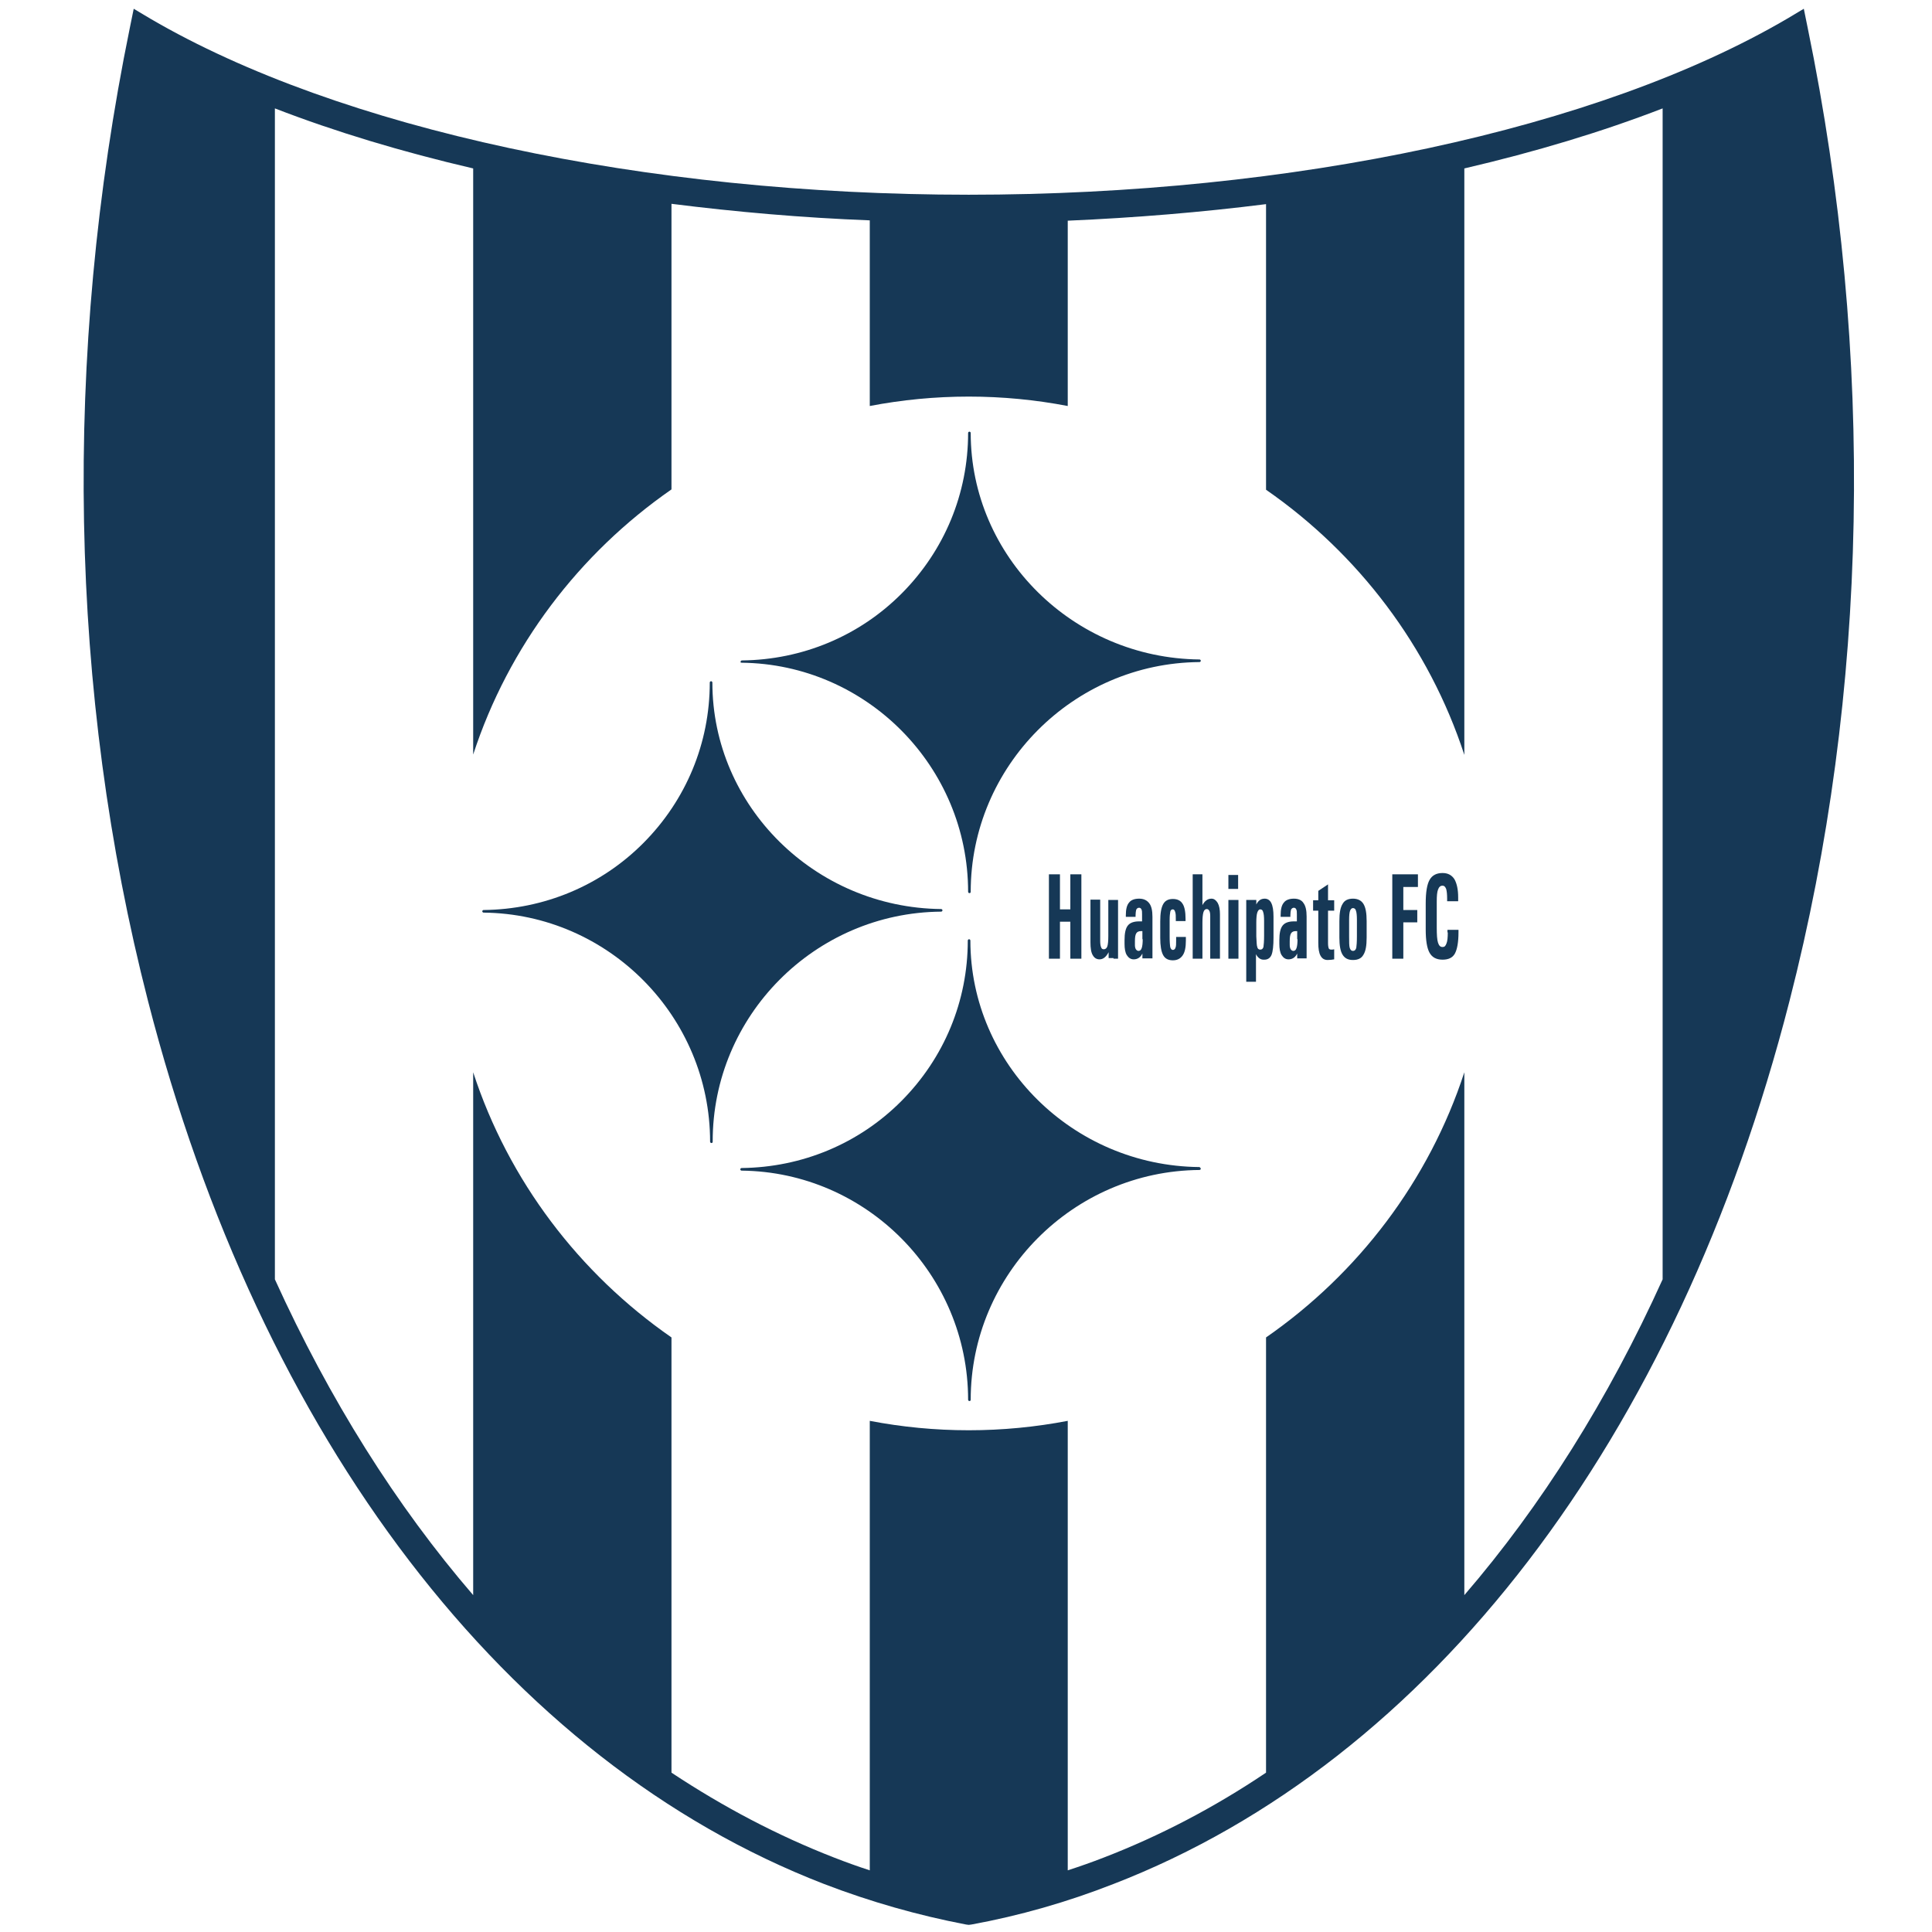 <?xml version="1.0" encoding="utf-8"?>
<!-- Generator: Adobe Illustrator 24.3.0, SVG Export Plug-In . SVG Version: 6.00 Build 0)  -->
<svg version="1.1" id="Capa_1" xmlns="http://www.w3.org/2000/svg" xmlns:xlink="http://www.w3.org/1999/xlink" x="0px" y="0px"
	 viewBox="0 0 595.3 595.3" style="enable-background:new 0 0 595.3 595.3;" xml:space="preserve">
<style type="text/css">
	.st0{fill:#163856;}
</style>
<g>
	<polygon class="st0" points="331.5,295.4 333.2,295.4 333.2,269.4 331.5,269.4 329.8,269.4 329.8,280.2 326.6,280.2 326.6,269.4 
		324.9,269.4 323.2,269.4 323.2,295.4 324.9,295.4 326.6,295.4 326.6,284 329.8,284 329.8,295.4 	"/>
	<path class="st0" d="M343.1,295.4h1.4v-18.1H343h-1.5v11.1c0,1.5-0.1,2.6-0.3,3.2c-0.2,0.6-0.6,0.9-1.1,0.9c-0.4,0-0.7-0.2-0.8-0.6
		c-0.2-0.4-0.3-1.1-0.3-2v-12.7h-1.5h-1.5v13.2c0,1.7,0.2,3.1,0.7,3.9c0.5,0.9,1.2,1.3,2.1,1.3c1.1,0,2-0.7,2.8-2.2v1.8H343.1z"/>
	<path class="st0" d="M355.1,295.4v-12.9c0-1.9-0.3-3.3-1-4.2s-1.7-1.4-3.1-1.4c-1.4,0-2.5,0.4-3.1,1.2c-0.7,0.8-1,2.1-1,3.9v0.5h3
		V282c0-0.7,0.1-1.3,0.2-1.7c0.2-0.4,0.5-0.6,0.9-0.6c0.3,0,0.6,0.2,0.7,0.5c0.2,0.3,0.2,0.9,0.2,1.5v2.2h-0.9
		c-1.6,0-2.8,0.4-3.5,1.3c-0.7,0.9-1,2.4-1,4.5v1.1c0,1.5,0.2,2.7,0.7,3.5c0.5,0.8,1.2,1.3,2.1,1.3c1.1,0,2-0.5,2.6-1.6l0.1-0.2v1.5
		H355.1z M352.1,289.4c0,1.2-0.1,2.1-0.3,2.7c-0.2,0.6-0.5,0.9-1,0.9c-0.3,0-0.6-0.2-0.8-0.5c-0.2-0.3-0.3-0.8-0.3-1.3v-1.1
		c0-1.2,0.1-2,0.4-2.5c0.3-0.5,0.8-0.7,1.5-0.7h0.4V289.4z"/>
	<path class="st0" d="M362.3,283.8h3v-0.5v-0.2c0-2.1-0.3-3.7-0.9-4.6c-0.6-1-1.6-1.5-3-1.5c-1.4,0-2.4,0.5-3,1.6
		c-0.6,1.1-0.9,2.8-0.9,5.3v5.1c0,2.4,0.3,4.2,0.9,5.3c0.6,1.1,1.6,1.6,3,1.6c1.3,0,2.3-0.5,3-1.5c0.7-1,1-2.5,1-4.6v-1.1h-3v1.1
		c0,1,0,1.8-0.2,2.2c-0.1,0.4-0.4,0.7-0.8,0.7c-0.4,0-0.6-0.3-0.8-0.8c-0.1-0.5-0.2-1.6-0.2-3.3v-5.1c0-1.3,0.1-2.1,0.2-2.6
		c0.1-0.5,0.4-0.7,0.8-0.7c0.3,0,0.6,0.3,0.7,0.8c0.2,0.5,0.2,1.3,0.2,2.4V283.8z"/>
	<path class="st0" d="M373.3,276.9c-1.2,0-2.1,0.7-2.8,2v-9.5H369h-1.5v26h1.5h1.5v-11.1c0-1.4,0.1-2.5,0.3-3.2c0.2-0.7,0.6-1,1-1
		c0.4,0,0.6,0.2,0.8,0.5c0.2,0.3,0.3,0.9,0.3,1.6v13.2h1.5h1.5v-13.7c0-1.4-0.2-2.6-0.7-3.5C374.7,277.4,374.1,276.9,373.3,276.9z"
		/>
	<rect x="378.5" y="269.6" class="st0" width="3" height="4.3"/>
	<polygon class="st0" points="378.5,277.3 378.5,295.4 380.1,295.4 381.6,295.4 381.6,277.3 380,277.3 	"/>
	<path class="st0" d="M389.7,276.9c-1.2,0-2,0.6-2.6,1.8l0,0.1v-1.5h-1.5H384v25.2h1.5h1.5v-8.5c0.6,1.2,1.5,1.8,2.6,1.7
		c1,0,1.8-0.5,2.2-1.5c0.4-1,0.6-2.8,0.6-5.3v-6.4c0-1.9-0.2-3.3-0.7-4.3C391.3,277.4,390.6,276.9,389.7,276.9z M389.5,288.3
		c0,1.7-0.1,2.9-0.2,3.5c-0.2,0.6-0.5,0.8-1,0.8c-0.5,0-0.8-0.3-0.9-0.8c-0.2-0.5-0.2-1.6-0.3-3.3v-4.2c0-1.4,0.1-2.5,0.3-3.1
		c0.2-0.6,0.5-1,0.9-1c0.5,0,0.8,0.3,0.9,0.8c0.2,0.5,0.3,1.4,0.3,2.8V288.3z"/>
	<path class="st0" d="M398.7,276.9c-1.4,0-2.5,0.4-3.1,1.2c-0.7,0.8-1,2.1-1,3.9v0.5h3V282c0-0.7,0.1-1.3,0.2-1.7
		c0.2-0.4,0.5-0.6,0.9-0.6c0.3,0,0.6,0.2,0.7,0.5c0.2,0.3,0.2,0.9,0.2,1.5v2.2h-0.9c-1.6,0-2.8,0.4-3.5,1.3c-0.7,0.9-1,2.4-1,4.5
		v1.1c0,1.5,0.2,2.7,0.7,3.5c0.5,0.8,1.2,1.3,2.1,1.3c1.1,0,2-0.5,2.6-1.6l0.1-0.2v1.5h2.9v-12.9c0-1.9-0.3-3.3-1-4.2
		C401.1,277.4,400.1,276.9,398.7,276.9z M399.8,289.4c0,1.2-0.1,2.1-0.3,2.7c-0.2,0.6-0.5,0.9-1,0.9c-0.3,0-0.6-0.2-0.8-0.5
		c-0.2-0.3-0.3-0.8-0.3-1.3v-1.1c0-1.2,0.1-2,0.4-2.5c0.3-0.5,0.8-0.7,1.5-0.7h0.4V289.4z"/>
	<path class="st0" d="M409.2,272.5l-3,2v2.9h-1.6v3.2h1.6v9.9c0,1.8,0.2,3.1,0.7,4c0.5,0.9,1.2,1.3,2.2,1.3c0.8,0,1.4-0.1,2-0.2
		v-3.1c-0.3,0.1-0.6,0.1-0.9,0.1c-0.4,0-0.6-0.1-0.8-0.4c-0.1-0.3-0.2-0.8-0.2-1.7v-9.9h1.9v-3.2h-1.9V272.5z"/>
	<path class="st0" d="M416.9,276.9c-1.5,0-2.6,0.5-3.2,1.6c-0.7,1.1-1,2.8-1,5.3v5.1c0,2.4,0.3,4.2,1,5.3c0.7,1.1,1.7,1.6,3.2,1.6
		c1.5,0,2.6-0.5,3.2-1.6c0.7-1.1,1-2.8,1-5.3v-5.1c0-2.4-0.3-4.2-1-5.3C419.5,277.5,418.4,276.9,416.9,276.9z M418.1,288.5
		c0,1.8-0.1,3-0.2,3.6c-0.2,0.6-0.5,0.9-1,0.9c-0.5,0-0.8-0.3-1-0.9c-0.2-0.6-0.2-1.8-0.2-3.6v-5.1c0-1.3,0.1-2.3,0.3-2.8
		c0.2-0.5,0.5-0.8,0.9-0.8c0.4,0,0.8,0.3,0.9,0.8c0.2,0.5,0.3,1.5,0.3,2.8V288.5z"/>
	<polygon class="st0" points="429,295.4 430.7,295.4 432.4,295.4 432.4,284.2 436.7,284.2 436.7,282.3 436.7,280.4 432.4,280.4 
		432.4,273.3 436.9,273.3 436.9,271.4 436.9,269.4 429,269.4 	"/>
	<path class="st0" d="M446.1,287.3c0,1.5-0.1,2.7-0.4,3.4c-0.3,0.8-0.6,1.1-1.2,1.1c-0.7,0-1.1-0.4-1.4-1.3
		c-0.3-0.9-0.4-2.5-0.4-4.7v-8c0-1.7,0.1-3,0.4-3.7c0.3-0.8,0.7-1.2,1.4-1.2c0.5,0,0.8,0.3,1.1,1c0.2,0.7,0.3,1.7,0.3,3v0.8h3.4V277
		v-0.5c0-2.4-0.4-4.2-1.1-5.5c-0.8-1.3-2-2-3.7-2c-1.9,0-3.2,0.7-4,2.1c-0.8,1.4-1.2,3.8-1.2,7.3v8c0,3.4,0.4,5.8,1.2,7.2
		c0.8,1.4,2.1,2.1,4,2.1c1.8,0,3.1-0.6,3.8-1.9c0.7-1.3,1.1-3.5,1.1-6.5v-0.8h-3.4V287.3z"/>
	<path class="st0" d="M557,8.6l-1.2-5.9l-5.2,3.1c-58.1,34-152.4,54.2-252.1,54.2c-99.7,0-194-20.3-252.1-54.2l-5.2-3.1l-1.2,5.9
		c-20.7,101.1-18.8,204.8,5.6,299.8c34.7,135.1,110.6,234.3,208.3,272.1c14.3,5.5,29.1,9.7,43.8,12.5l0.8,0.1l0.8-0.1
		c14.8-2.7,29.5-6.9,43.8-12.5c97.7-37.8,173.7-137,208.3-272.1C575.8,213.4,577.8,109.7,557,8.6z M512.3,394.2
		c-16.8,37.1-37.4,69.8-61.1,97.3V330.4c-10.9,33.4-32.7,62-61.1,81.7v134.1c-15.9,10.7-32.7,19.5-50.1,26.2
		c-3.6,1.4-7.3,2.7-11,3.9V437.8c-9.9,1.9-20.1,2.9-30.5,2.9c-10.4,0-20.6-1-30.5-2.9v138.5c-3.7-1.2-7.3-2.5-10.9-3.9
		c-17.5-6.8-34.2-15.6-50.2-26.2V412.1c-28.4-19.7-50.2-48.3-61.1-81.7v161.1c-23.7-27.5-44.3-60.3-61.1-97.3V33.4
		c18.6,7.2,39.2,13.4,61.1,18.5v180.6c10.9-33.4,32.7-62,61.1-81.7v-88c19.8,2.5,40.3,4.3,61.1,5.1v57.2c9.9-1.9,20.1-2.9,30.5-2.9
		c10.4,0,20.6,1,30.5,2.9V68c20.8-0.9,41.3-2.6,61.1-5.1v88c28.4,19.7,50.2,48.3,61.1,81.7V51.9c21.9-5.1,42.5-11.3,61.1-18.5V394.2
		z"/>
	<path class="st0" d="M228.5,204.2c38.5,0.4,69.8,32,69.8,70.6c0,0.2,0.2,0.4,0.4,0.4c0.2,0,0.4-0.1,0.4-0.4
		c0-38.7,31.6-70.5,70.5-70.8c0.2,0,0.4-0.2,0.4-0.4c0-0.2-0.2-0.4-0.4-0.4c-38.9-0.4-70.5-31.7-70.5-69.8c0-0.2-0.2-0.4-0.4-0.4
		c-0.2,0-0.4,0.2-0.4,0.4c0,18.7-7.3,36.2-20.4,49.4c-13.1,13.2-30.7,20.5-49.3,20.7c-0.2,0-0.4,0.2-0.4,0.4
		C228.1,204.1,228.3,204.2,228.5,204.2z"/>
	<path class="st0" d="M369.5,359.6c-38.9-0.4-70.5-31.7-70.5-69.8c0-0.2-0.2-0.4-0.4-0.4c-0.2,0-0.4,0.2-0.4,0.4
		c0,18.7-7.3,36.2-20.4,49.4c-13.1,13.2-30.7,20.5-49.3,20.7c-0.2,0-0.4,0.2-0.4,0.4c0,0.2,0.2,0.4,0.4,0.4
		c38.5,0.4,69.8,32,69.8,70.6c0,0.2,0.2,0.4,0.4,0.4c0.2,0,0.4-0.1,0.4-0.4c0-38.7,31.6-70.5,70.5-70.8c0.2,0,0.4-0.2,0.4-0.4
		C369.9,359.8,369.7,359.6,369.5,359.6z"/>
	<path class="st0" d="M290,280.9c0.2,0,0.4-0.2,0.4-0.4c0-0.2-0.2-0.4-0.4-0.4c-38.9-0.4-70.5-31.7-70.5-69.8c0-0.2-0.2-0.4-0.4-0.4
		c-0.2,0-0.4,0.2-0.4,0.4c0,18.7-7.3,36.2-20.4,49.4c-13.1,13.2-30.7,20.5-49.3,20.7c-0.2,0-0.4,0.2-0.4,0.4c0,0.2,0.2,0.4,0.4,0.4
		c38.5,0.4,69.8,32,69.8,70.6c0,0.2,0.2,0.4,0.4,0.4c0.2,0,0.4-0.1,0.4-0.4C219.5,313,251.1,281.2,290,280.9z"/>
</g>
</svg>
